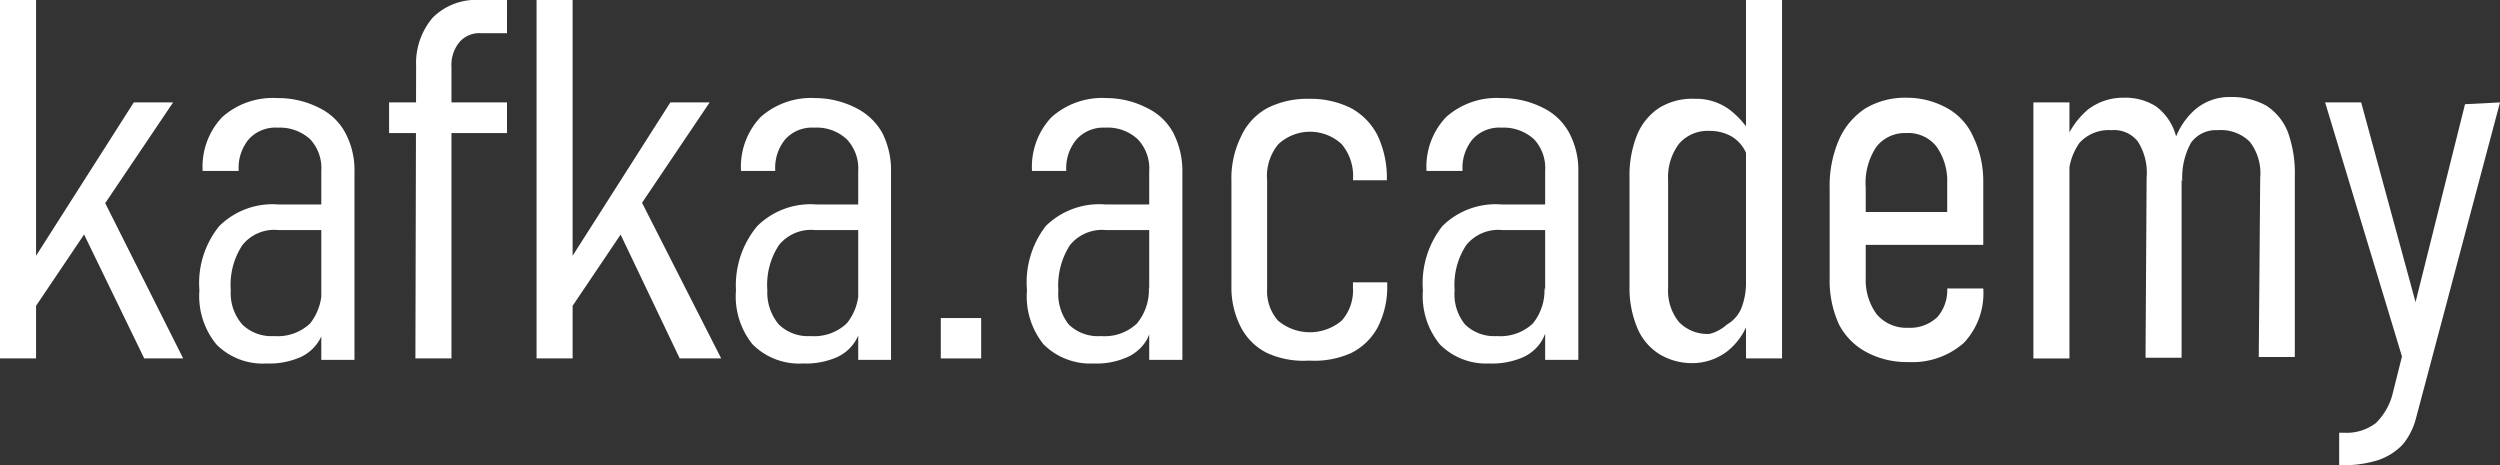 <svg xmlns="http://www.w3.org/2000/svg" viewBox="0 0 69.33 12.9"><rect x="0" y="0" width="69.33" height="12.9" fill="#333333" stroke="none"/><defs><style>.cls-1{fill:#fff;}</style></defs><g id="Layer_2" data-name="Layer 2"><g id="Layer_1-2" data-name="Layer 1"><path class="cls-1" d="M0,0H1V9.94H0ZM.6,7.72,3.71,2.84H4.8L.65,9ZM2.18,6.19l.55-.93L5.08,9.94H4Z"/><path class="cls-1" d="M6,9.55a2.12,2.12,0,0,1-.47-1.5,2.51,2.51,0,0,1,.55-1.78,2.1,2.1,0,0,1,1.64-.6H9l.09.71H7.72a1.13,1.13,0,0,0-1,.42,2,2,0,0,0-.32,1.25A1.32,1.32,0,0,0,6.72,9a1.16,1.16,0,0,0,.88.32,1.31,1.31,0,0,0,1-.35,1.5,1.5,0,0,0,.32-1l.15.59a1.84,1.84,0,0,1-.2.85,1.17,1.17,0,0,1-.55.5,2.15,2.15,0,0,1-.93.17A1.81,1.81,0,0,1,6,9.55ZM8.91,4.74a1.17,1.17,0,0,0-.31-.88,1.25,1.25,0,0,0-.9-.32,1,1,0,0,0-.8.32,1.24,1.24,0,0,0-.28.88h-1a2,2,0,0,1,.54-1.49,2.1,2.1,0,0,1,1.52-.53A2.52,2.52,0,0,1,8.87,3a1.63,1.63,0,0,1,.71.69,2.2,2.2,0,0,1,.25,1.09v5.2H8.91Z"/><path class="cls-1" d="M10.79,2.84h3.27v.85H10.79Zm.75-1A1.94,1.94,0,0,1,12,.49,1.7,1.7,0,0,1,13.31,0h.75V.92h-.72a.73.73,0,0,0-.6.25,1,1,0,0,0-.22.7V9.94h-1Z"/><path class="cls-1" d="M14.88,0h1V9.94h-1Zm.6,7.72,3.11-4.88h1.09L15.53,9Zm1.58-1.53.56-.93L20,9.94H18.85Z"/><path class="cls-1" d="M20.87,9.55a2.12,2.12,0,0,1-.46-1.5A2.56,2.56,0,0,1,21,6.27a2.1,2.1,0,0,1,1.64-.6h1.27l.09.71H22.6a1.14,1.14,0,0,0-1,.42,2,2,0,0,0-.32,1.25A1.37,1.37,0,0,0,21.6,9a1.16,1.16,0,0,0,.88.32,1.31,1.31,0,0,0,1-.35,1.46,1.46,0,0,0,.33-1l.14.59a1.72,1.72,0,0,1-.2.85,1.17,1.17,0,0,1-.55.5,2.15,2.15,0,0,1-.93.17A1.83,1.83,0,0,1,20.87,9.55ZM23.8,4.74a1.17,1.17,0,0,0-.32-.88,1.22,1.22,0,0,0-.9-.32,1,1,0,0,0-.8.32,1.24,1.24,0,0,0-.28.88h-.95a2,2,0,0,1,.54-1.49,2.1,2.1,0,0,1,1.52-.53A2.49,2.49,0,0,1,23.75,3a1.71,1.71,0,0,1,.72.69,2.31,2.31,0,0,1,.24,1.09v5.2H23.8Z"/><path class="cls-1" d="M26.09,8.82h1.12V9.94H26.09Z"/><path class="cls-1" d="M28.94,9.55a2.12,2.12,0,0,1-.46-1.5A2.56,2.56,0,0,1,29,6.27a2.11,2.11,0,0,1,1.65-.6h1.26l.1.71H30.67a1.15,1.15,0,0,0-1,.42,2.07,2.07,0,0,0-.32,1.25,1.37,1.37,0,0,0,.29.95,1.16,1.16,0,0,0,.89.32,1.3,1.3,0,0,0,1-.35,1.46,1.46,0,0,0,.33-1l.14.59a1.84,1.84,0,0,1-.19.85,1.19,1.19,0,0,1-.56.5,2.1,2.1,0,0,1-.92.17A1.84,1.84,0,0,1,28.94,9.55Zm2.93-4.81a1.17,1.17,0,0,0-.32-.88,1.22,1.22,0,0,0-.9-.32,1,1,0,0,0-.79.32,1.24,1.24,0,0,0-.29.88h-.95a2,2,0,0,1,.54-1.49,2.11,2.11,0,0,1,1.53-.53A2.45,2.45,0,0,1,31.82,3a1.6,1.6,0,0,1,.72.69,2.31,2.31,0,0,1,.25,1.09v5.2h-.92Z"/><path class="cls-1" d="M35.14,9.79a1.64,1.64,0,0,1-.73-.72,2.41,2.41,0,0,1-.26-1.15V5a2.59,2.59,0,0,1,.26-1.2A1.7,1.7,0,0,1,35.14,3a2.45,2.45,0,0,1,1.16-.26A2.52,2.52,0,0,1,37.47,3a1.78,1.78,0,0,1,.74.77A2.77,2.77,0,0,1,38.46,5V5h-.94V5a1.38,1.38,0,0,0-.31-1,1.29,1.29,0,0,0-1.76,0,1.38,1.38,0,0,0-.31,1v3a1.24,1.24,0,0,0,.3.89,1.37,1.37,0,0,0,1.77,0,1.26,1.26,0,0,0,.31-.91V7.83h.95v.06a2.45,2.45,0,0,1-.25,1.16,1.68,1.68,0,0,1-.75.74A2.5,2.5,0,0,1,36.3,10,2.43,2.43,0,0,1,35.14,9.79Z"/><path class="cls-1" d="M39.93,9.55a2.12,2.12,0,0,1-.47-1.5A2.56,2.56,0,0,1,40,6.27a2.1,2.1,0,0,1,1.64-.6h1.27l.09.71H41.66a1.14,1.14,0,0,0-1,.42,2,2,0,0,0-.32,1.25,1.32,1.32,0,0,0,.29.95,1.16,1.16,0,0,0,.88.32,1.31,1.31,0,0,0,1-.35,1.46,1.46,0,0,0,.32-1l.15.59a1.84,1.84,0,0,1-.2.85,1.17,1.17,0,0,1-.55.5,2.15,2.15,0,0,1-.93.17A1.81,1.81,0,0,1,39.93,9.55Zm2.92-4.81a1.17,1.17,0,0,0-.31-.88,1.25,1.25,0,0,0-.9-.32,1,1,0,0,0-.8.32,1.24,1.24,0,0,0-.28.88h-1a2,2,0,0,1,.54-1.49,2.1,2.1,0,0,1,1.52-.53A2.52,2.52,0,0,1,42.81,3a1.63,1.63,0,0,1,.71.69,2.2,2.2,0,0,1,.25,1.09v5.2h-.92Z"/><path class="cls-1" d="M46,9.81a1.57,1.57,0,0,1-.6-.73,2.85,2.85,0,0,1-.21-1.15v-3a3,3,0,0,1,.21-1.19A1.65,1.65,0,0,1,46,3a1.74,1.74,0,0,1,1-.26,1.55,1.55,0,0,1,1,.33,2.37,2.37,0,0,1,.7.92l-.14,1a2,2,0,0,0-.13-.73,1,1,0,0,0-.4-.47,1.21,1.21,0,0,0-.62-.16,1.05,1.05,0,0,0-.85.36,1.54,1.54,0,0,0-.3,1v3a1.38,1.38,0,0,0,.3.94,1.1,1.1,0,0,0,.85.33A1.12,1.12,0,0,0,47.89,9a.93.93,0,0,0,.4-.45,1.91,1.91,0,0,0,.13-.71l.09,1a1.81,1.81,0,0,1-.62.91,1.6,1.6,0,0,1-1,.32A1.74,1.74,0,0,1,46,9.81ZM48.42,0h1V9.94h-1Z"/><path class="cls-1" d="M51.77,9.77A1.82,1.82,0,0,1,51,9a2.92,2.92,0,0,1-.26-1.28V5.22A3.22,3.22,0,0,1,51,3.87,2,2,0,0,1,51.74,3a2.17,2.17,0,0,1,1.14-.29A2.3,2.3,0,0,1,54,3a1.68,1.68,0,0,1,.72.79A2.82,2.82,0,0,1,55,5V6.79H51.37V5.88H54V5.06a1.64,1.64,0,0,0-.3-1,1,1,0,0,0-.84-.37,1,1,0,0,0-.83.39,1.8,1.8,0,0,0-.29,1.12V7.71a1.61,1.61,0,0,0,.3,1,1.08,1.08,0,0,0,.87.38,1.1,1.1,0,0,0,.82-.3A1.13,1.13,0,0,0,54,8V8h1V8a2,2,0,0,1-.54,1.51,2.16,2.16,0,0,1-1.55.53A2.34,2.34,0,0,1,51.77,9.77Z"/><path class="cls-1" d="M56.39,2.84h1v7.1h-1Zm3.14,2.09a1.61,1.61,0,0,0-.24-1,.83.83,0,0,0-.73-.32,1.1,1.1,0,0,0-.89.35,1.66,1.66,0,0,0-.3,1.08l-.14-1a2.25,2.25,0,0,1,.67-1,1.6,1.6,0,0,1,1-.33,1.58,1.58,0,0,1,.89.24,1.5,1.5,0,0,1,.53.74,3.63,3.63,0,0,1,.18,1.23v5h-1Zm3.15,0a1.42,1.42,0,0,0-.29-1,1.14,1.14,0,0,0-.89-.32.85.85,0,0,0-.74.35,2,2,0,0,0-.24,1.08l-.28-.89a2,2,0,0,1,.61-1.09,1.47,1.47,0,0,1,1-.37,2,2,0,0,1,1,.24,1.55,1.55,0,0,1,.6.74,3.38,3.38,0,0,1,.19,1.23v5h-1Z"/><path class="cls-1" d="M64.48,2.84h1L67.13,8.9l-.36,1.51Zm4.85,0L67,11.6a1.87,1.87,0,0,1-.37.73,1.69,1.69,0,0,1-.68.43,3.15,3.15,0,0,1-1,.14h-.08V12H65a1.33,1.33,0,0,0,.89-.27,1.74,1.74,0,0,0,.47-.84l2-8Z"/></g></g></svg>